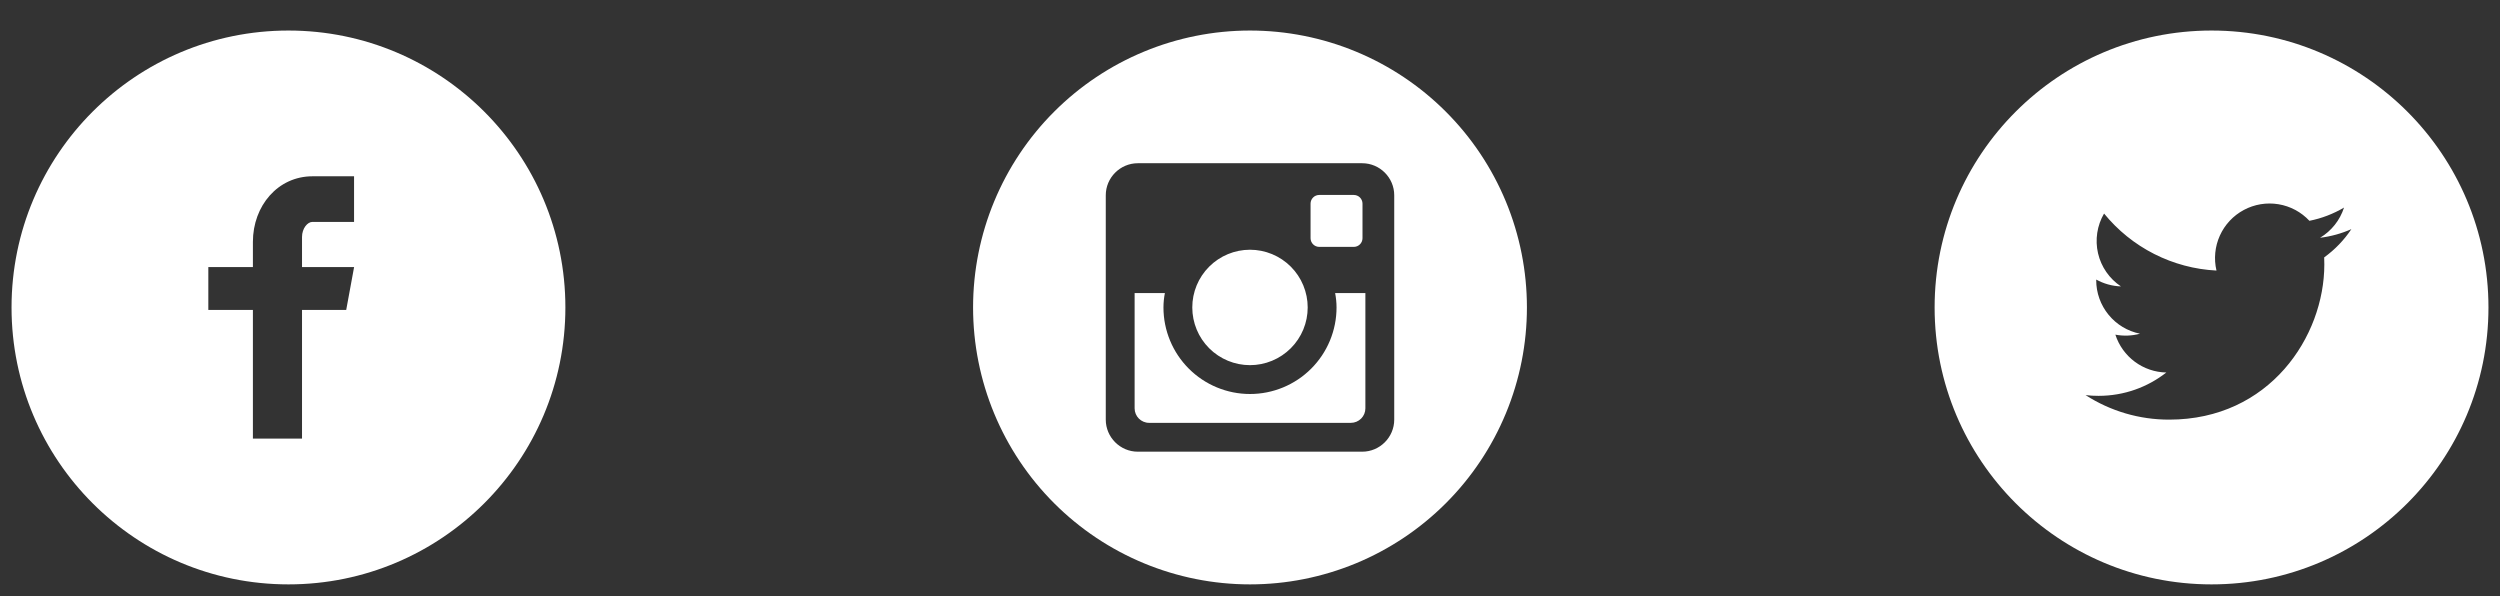 <svg width="130" height="31" viewBox="0 0 130 31" fill="none" xmlns="http://www.w3.org/2000/svg">
<rect x="0" y="0" width="130" height="31" fill="#333333" stroke="none"/>
<g clip-path="url(#clip0_1003_4180)">
<path d="M15 1.588C7.047 1.588 0.6 8.035 0.6 15.988C0.6 23.941 7.047 30.388 15 30.388C22.953 30.388 29.4 23.941 29.4 15.988C29.4 8.035 22.953 1.588 15 1.588ZM18.411 11.539H16.247C15.99 11.539 15.705 11.876 15.705 12.325V13.888H18.413L18.003 16.117H15.705V22.808H13.151V16.117H10.833V13.888H13.151V12.577C13.151 10.696 14.456 9.167 16.247 9.167H18.411V11.539V11.539Z" fill="white"/>
</g>
<g clip-path="url(#clip1_1003_4180)">
<path d="M115 1.588C107.047 1.588 100.6 8.035 100.6 15.988C100.6 23.941 107.047 30.388 115 30.388C122.953 30.388 129.4 23.941 129.4 15.988C129.4 8.035 122.953 1.588 115 1.588ZM120.858 13.384C120.864 13.507 120.865 13.63 120.865 13.75C120.865 17.5 118.014 21.821 112.797 21.821C111.255 21.824 109.746 21.381 108.45 20.546C108.67 20.573 108.897 20.584 109.126 20.584C110.455 20.584 111.678 20.132 112.648 19.37C112.057 19.359 111.484 19.163 111.009 18.81C110.534 18.457 110.181 17.965 109.999 17.402C110.424 17.483 110.861 17.466 111.279 17.353C110.637 17.223 110.059 16.875 109.645 16.368C109.23 15.861 109.003 15.227 109.003 14.572V14.537C109.386 14.749 109.824 14.878 110.289 14.893C109.687 14.492 109.261 13.877 109.098 13.173C108.935 12.468 109.047 11.728 109.411 11.104C110.124 11.98 111.012 12.697 112.019 13.207C113.026 13.718 114.129 14.012 115.257 14.069C115.113 13.461 115.175 12.822 115.432 12.252C115.689 11.682 116.128 11.213 116.679 10.918C117.23 10.623 117.863 10.518 118.48 10.62C119.097 10.722 119.663 11.025 120.09 11.482C120.724 11.356 121.333 11.123 121.89 10.793C121.678 11.451 121.235 12.009 120.643 12.364C121.205 12.296 121.754 12.145 122.272 11.915C121.892 12.485 121.413 12.982 120.858 13.384V13.384Z" fill="white"/>
</g>
<g clip-path="url(#clip2_1003_4180)">
<path d="M69.5 15.988C69.5 17.181 69.026 18.326 68.182 19.17C67.338 20.014 66.194 20.488 65 20.488C63.807 20.488 62.662 20.014 61.818 19.17C60.974 18.326 60.5 17.181 60.5 15.988C60.5 15.731 60.527 15.481 60.574 15.238H59V21.233C59 21.65 59.338 21.988 59.755 21.988H70.247C70.447 21.988 70.638 21.908 70.78 21.766C70.921 21.625 71 21.433 71 21.233V15.238H69.427C69.473 15.481 69.5 15.731 69.5 15.988V15.988ZM65 18.988C65.394 18.988 65.784 18.91 66.148 18.759C66.512 18.608 66.843 18.387 67.122 18.108C67.4 17.83 67.621 17.499 67.772 17.135C67.923 16.771 68 16.381 68 15.986C68 15.592 67.922 15.202 67.771 14.838C67.621 14.474 67.399 14.143 67.121 13.865C66.842 13.586 66.511 13.365 66.147 13.214C65.783 13.064 65.393 12.986 64.999 12.986C64.203 12.987 63.44 13.303 62.877 13.866C62.314 14.429 61.998 15.192 61.999 15.988C61.999 16.784 62.315 17.547 62.878 18.11C63.441 18.672 64.204 18.988 65 18.988V18.988ZM68.6 12.838H70.399C70.518 12.838 70.633 12.79 70.717 12.706C70.802 12.622 70.85 12.507 70.85 12.388V10.589C70.85 10.47 70.802 10.355 70.718 10.27C70.633 10.185 70.518 10.138 70.399 10.138H68.6C68.48 10.138 68.365 10.185 68.281 10.27C68.196 10.355 68.149 10.47 68.149 10.589V12.388C68.15 12.635 68.353 12.838 68.6 12.838V12.838ZM65 1.588C61.181 1.588 57.518 3.105 54.818 5.806C52.117 8.506 50.6 12.169 50.6 15.988C50.6 19.807 52.117 23.47 54.818 26.17C57.518 28.871 61.181 30.388 65 30.388C66.891 30.388 68.764 30.015 70.511 29.292C72.258 28.568 73.845 27.507 75.182 26.17C76.52 24.833 77.58 23.246 78.304 21.498C79.028 19.751 79.4 17.879 79.4 15.988C79.4 14.097 79.028 12.224 78.304 10.477C77.58 8.73 76.52 7.143 75.182 5.806C73.845 4.468 72.258 3.408 70.511 2.684C68.764 1.96 66.891 1.588 65 1.588V1.588ZM72.5 21.821C72.5 22.738 71.75 23.488 70.834 23.488H59.167C58.25 23.488 57.5 22.738 57.5 21.821V10.154C57.5 9.238 58.25 8.488 59.167 8.488H70.834C71.75 8.488 72.5 9.238 72.5 10.154V21.821V21.821Z" fill="white"/>
</g>
<defs>
<clipPath id="clip0_1003_4180">
<rect width="30" height="30" fill="white" transform="translate(0 0.988)"/>
</clipPath>
<clipPath id="clip1_1003_4180">
<rect width="30" height="30" fill="white" transform="translate(100 0.988)"/>
</clipPath>
<clipPath id="clip2_1003_4180">
<rect width="30" height="30" fill="white" transform="translate(50 0.988)"/>
</clipPath>
</defs>
</svg>
